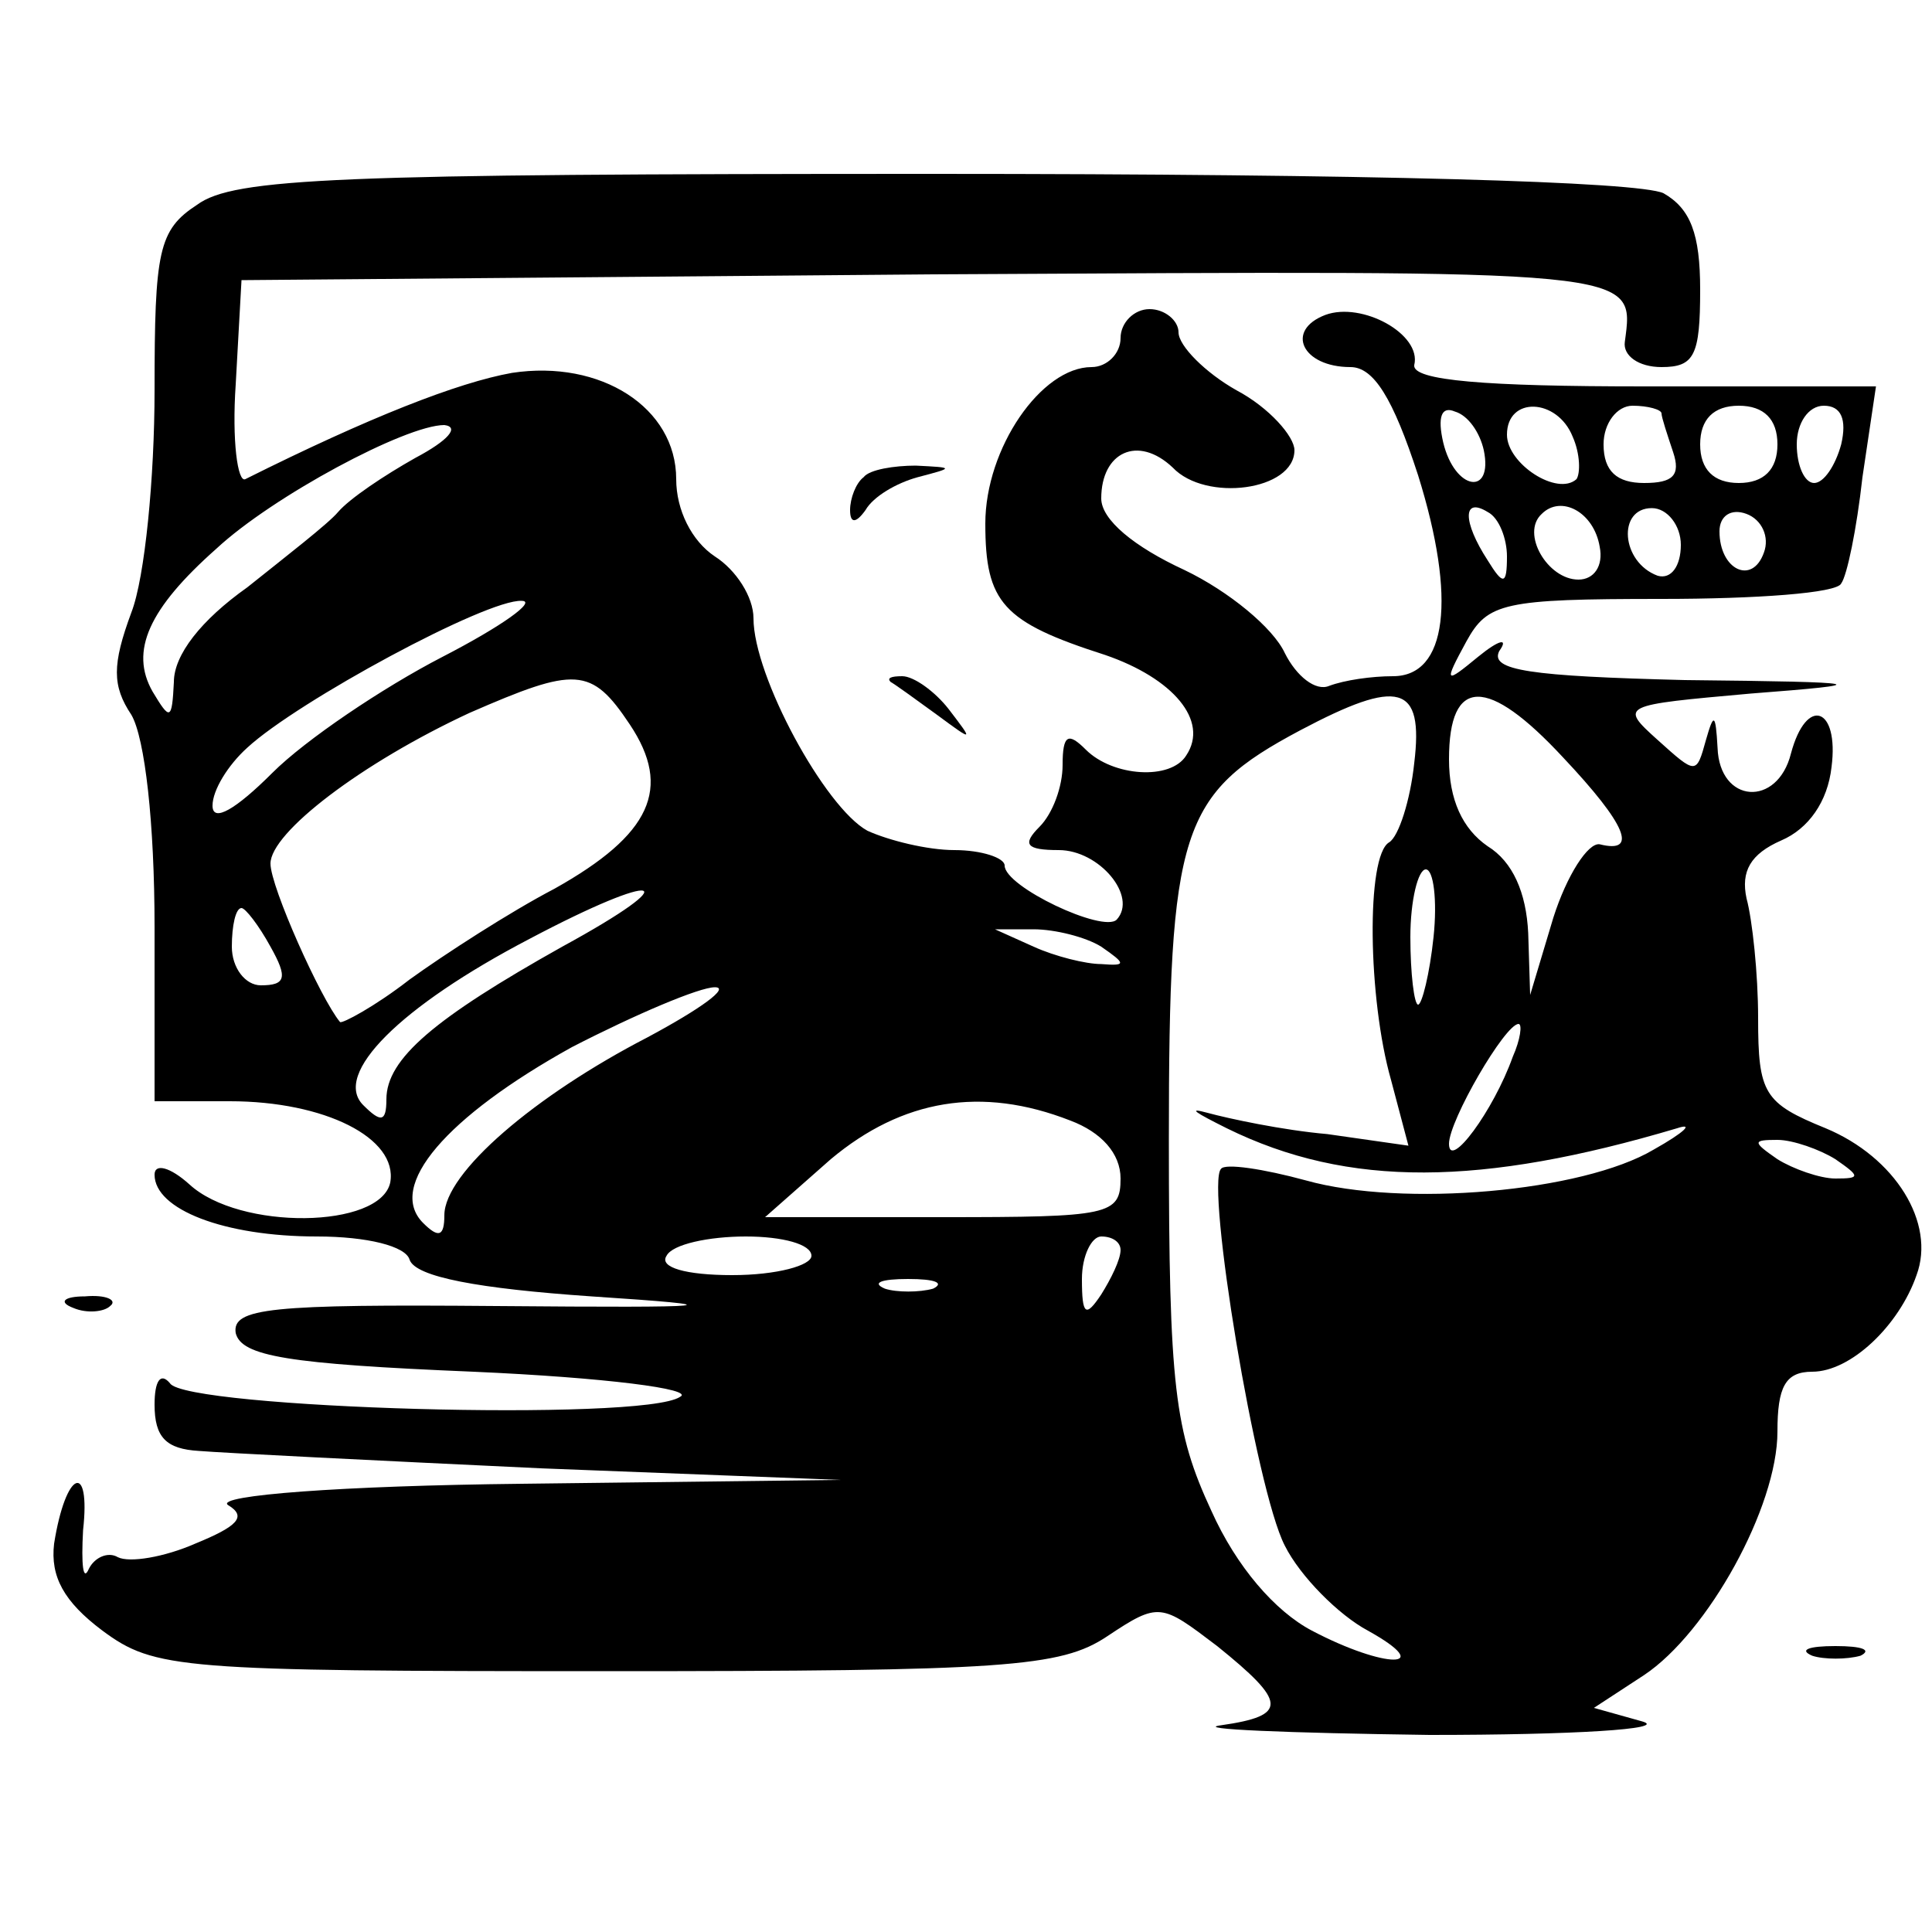 <?xml version="1.0" standalone="no"?>
<!DOCTYPE svg PUBLIC "-//W3C//DTD SVG 20010904//EN"
 "http://www.w3.org/TR/2001/REC-SVG-20010904/DTD/svg10.dtd">
<svg version="1.0" xmlns="http://www.w3.org/2000/svg"
 width="100pt" height="100pt" viewBox="0 0 100 100"
 preserveAspectRatio="xMidYMid meet">

<g transform="translate(0,100) scale(0.1,-0.1)"
fill="#000000" stroke="none">
<path d="M102 894 c-20 -13 -22 -24 -22 -96 0 -45 -5 -97 -12 -115 -10 -27
-10 -38 0 -53 7 -12 12 -56 12 -110 l0 -90 39 0 c49 0 87 -19 83 -42 -5 -24
-78 -25 -104 -1 -10 9 -18 11 -18 5 0 -18 36 -32 84 -32 26 0 46 -5 48 -12 3
-9 36 -15 94 -19 76 -5 68 -6 -49 -5 -117 1 -137 -1 -135 -14 3 -12 27 -16
123 -20 68 -3 115 -9 107 -13 -19 -13 -256 -6 -264 7 -5 6 -8 1 -8 -11 0 -17
6 -23 23 -24 12 -1 92 -5 177 -9 l155 -6 -165 -2 c-93 -1 -159 -6 -152 -11 10
-6 5 -11 -17 -20 -16 -7 -34 -10 -40 -7 -5 3 -12 0 -15 -6 -3 -7 -4 2 -3 20 4
36 -9 31 -15 -7 -2 -17 5 -30 25 -45 27 -20 40 -21 261 -21 206 0 235 2 259
18 27 18 28 17 57 -5 36 -29 37 -36 2 -41 -15 -2 34 -4 108 -5 74 0 124 3 110
7 l-25 7 26 17 c33 22 69 87 69 126 0 23 4 31 18 31 20 0 45 24 54 50 10 27
-11 61 -47 76 -32 13 -35 18 -35 57 0 23 -3 51 -6 62 -3 14 2 23 18 30 14 6
24 20 26 38 4 31 -13 37 -21 7 -7 -28 -37 -26 -38 3 -1 18 -2 18 -6 4 -5 -18
-5 -18 -25 0 -20 18 -19 18 48 24 65 5 63 6 -34 7 -80 2 -101 5 -96 15 5 7 0
6 -11 -3 -17 -14 -18 -14 -6 8 11 20 19 22 101 22 49 0 91 3 93 8 3 4 8 28 11
55 l7 47 -120 0 c-82 0 -120 3 -119 11 4 16 -27 33 -46 26 -21 -8 -12 -27 13
-27 12 0 22 -16 35 -56 20 -64 15 -104 -13 -104 -11 0 -25 -2 -33 -5 -7 -3
-17 5 -23 17 -6 13 -29 32 -52 43 -26 12 -43 26 -43 37 0 24 19 33 37 16 17
-18 63 -12 63 9 0 7 -13 22 -30 31 -16 9 -30 23 -30 30 0 6 -7 12 -15 12 -8 0
-15 -7 -15 -15 0 -8 -7 -15 -15 -15 -26 0 -55 -42 -55 -81 0 -41 9 -51 62 -68
35 -12 54 -34 42 -52 -8 -13 -38 -11 -52 3 -9 9 -12 8 -12 -8 0 -11 -5 -25
-12 -32 -9 -9 -7 -12 10 -12 21 0 41 -24 30 -36 -7 -7 -58 17 -58 28 0 4 -12
8 -26 8 -14 0 -34 5 -45 10 -22 12 -59 80 -59 110 0 11 -9 25 -20 32 -12 8
-20 24 -20 40 0 37 -39 62 -85 55 -28 -5 -74 -23 -138 -55 -4 -2 -7 20 -5 49
l3 54 358 3 c368 2 363 3 358 -35 -1 -7 7 -13 19 -13 17 0 20 6 20 40 0 29 -5
42 -19 50 -13 6 -150 10 -378 10 -308 0 -362 -2 -381 -16z m666 -127 c5 -24
-15 -21 -21 4 -3 13 -1 19 6 16 7 -2 13 -11 15 -20z m46 7 c4 -9 4 -19 2 -22
-10 -9 -36 8 -36 23 0 20 26 19 34 -1z m46 12 c0 -2 3 -11 6 -20 4 -12 0 -16
-15 -16 -14 0 -21 6 -21 20 0 11 7 20 15 20 8 0 15 -2 15 -4z m60 -16 c0 -13
-7 -20 -20 -20 -13 0 -20 7 -20 20 0 13 7 20 20 20 13 0 20 -7 20 -20z m33 0
c-3 -11 -9 -20 -14 -20 -5 0 -9 9 -9 20 0 11 6 20 14 20 9 0 12 -7 9 -20z
m-738 -7 c-16 -9 -34 -21 -40 -28 -5 -6 -27 -23 -47 -39 -24 -17 -38 -35 -38
-49 -1 -20 -2 -20 -11 -5 -12 21 -2 43 33 74 29 27 98 64 118 64 8 -1 2 -8
-15 -17z m565 -51 c0 -15 -2 -15 -10 -2 -13 20 -13 33 0 25 6 -3 10 -14 10
-23z m48 5 c2 -10 -3 -17 -11 -17 -16 0 -30 24 -19 34 10 10 27 1 30 -17z m42
1 c0 -11 -5 -18 -12 -16 -19 7 -21 35 -3 35 8 0 15 -9 15 -19z m43 -4 c-6 -17
-23 -9 -23 11 0 8 6 12 14 9 8 -3 12 -12 9 -20z m-684 -54 c-31 -16 -71 -43
-88 -60 -19 -19 -31 -26 -31 -17 0 8 8 21 18 30 26 24 124 77 142 76 8 0 -10
-13 -41 -29z m97 -35 c22 -33 11 -57 -39 -85 -23 -12 -57 -34 -75 -47 -18 -14
-35 -23 -36 -22 -10 12 -36 70 -36 82 0 16 47 52 103 78 55 24 63 24 83 -6z
m406 -20 c-2 -19 -8 -38 -13 -41 -12 -7 -11 -81 1 -123 l9 -34 -42 6 c-23 2
-51 8 -62 11 -11 3 -6 0 10 -8 63 -31 132 -30 233 0 9 3 4 -2 -12 -11 -37 -22
-130 -30 -180 -16 -22 6 -42 9 -44 6 -8 -8 18 -166 33 -195 8 -16 28 -36 43
-44 36 -20 9 -20 -29 0 -19 10 -39 33 -52 62 -19 41 -22 64 -22 192 0 161 6
179 68 212 51 27 64 24 59 -17z m77 3 c33 -35 39 -50 19 -45 -6 1 -17 -16 -24
-38 l-12 -40 -1 32 c-1 21 -8 37 -21 45 -13 9 -20 24 -20 45 0 43 20 43 59 1z
m-67 -93 c-2 -19 -6 -35 -8 -35 -2 0 -4 16 -4 35 0 19 4 35 8 35 4 0 6 -16 4
-35z m-451 -5 c-66 -37 -91 -58 -91 -79 0 -12 -3 -12 -12 -3 -16 16 19 51 86
86 68 36 83 32 17 -4z m-151 0 c9 -16 8 -20 -5 -20 -8 0 -15 9 -15 20 0 11 2
20 5 20 2 0 9 -9 15 -20z m430 0 c13 -9 13 -10 0 -9 -8 0 -24 4 -35 9 l-20 9
20 0 c11 0 27 -4 35 -9z m-235 -47 c-58 -30 -105 -70 -105 -92 0 -11 -3 -12
-11 -4 -19 19 12 55 77 91 33 17 66 31 74 31 8 0 -7 -11 -35 -26z m448 -10
c-10 -28 -33 -59 -33 -45 0 12 29 62 36 62 2 0 1 -8 -3 -17z m-229 -33 c16 -6
26 -17 26 -30 0 -19 -6 -20 -92 -20 l-92 0 34 30 c37 31 78 38 124 20z m396
-20 c13 -9 13 -10 0 -10 -8 0 -22 5 -30 10 -13 9 -13 10 0 10 8 0 22 -5 30
-10z m-530 -50 c0 -5 -18 -10 -41 -10 -24 0 -38 4 -34 10 3 6 22 10 41 10 19
0 34 -4 34 -10z m160 3 c0 -5 -5 -15 -10 -23 -8 -12 -10 -11 -10 8 0 12 5 22
10 22 6 0 10 -3 10 -7z m-97 -20 c-7 -2 -19 -2 -25 0 -7 3 -2 5 12 5 14 0 19
-2 13 -5z"/>
<path d="M447 753 c-4 -3 -7 -11 -7 -17 0 -7 3 -7 8 0 4 7 16 14 27 17 19 5
19 5 -1 6 -11 0 -24 -2 -27 -6z"/>
<path d="M461 647 c2 -1 13 -9 24 -17 19 -14 19 -14 6 3 -7 9 -18 17 -24 17
-6 0 -8 -1 -6 -3z"/>
<path d="M38 323 c7 -3 16 -2 19 1 4 3 -2 6 -13 5 -11 0 -14 -3 -6 -6z"/>
<path d="M938 143 c6 -2 18 -2 25 0 6 3 1 5 -13 5 -14 0 -19 -2 -12 -5z"/>
</g>
</svg>

